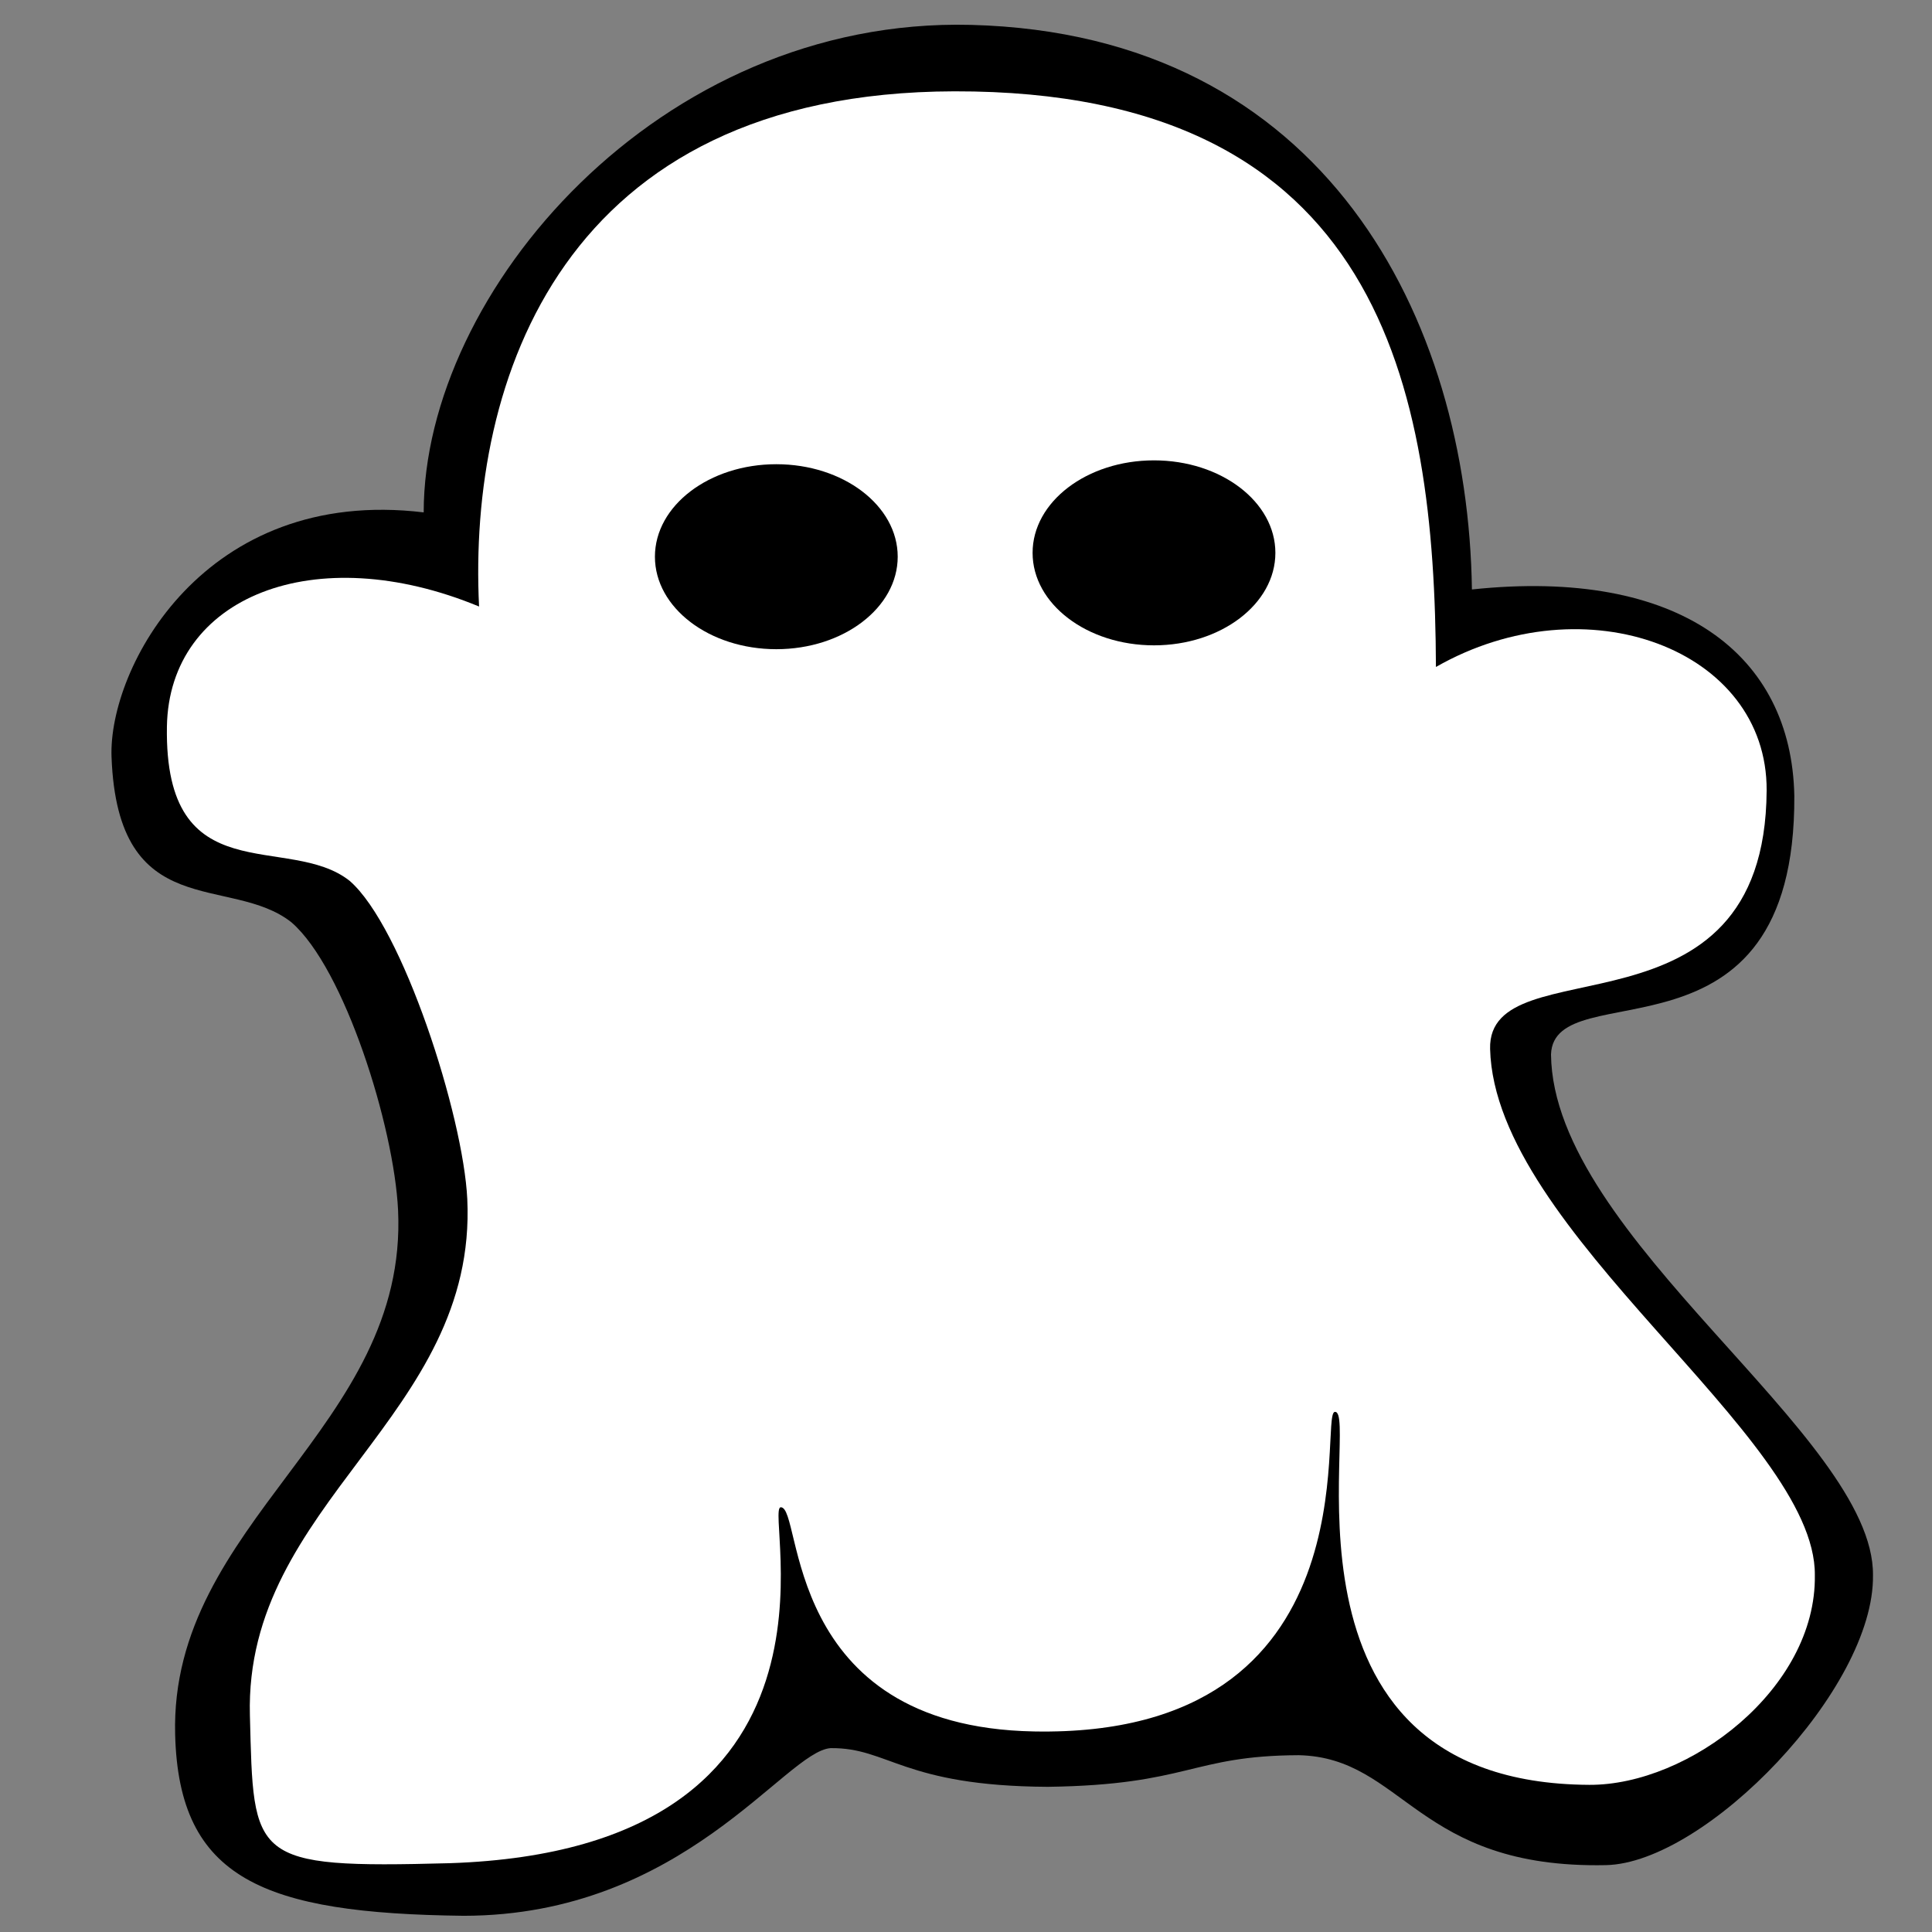 <?xml version="1.0" standalone="no"?>
<!DOCTYPE svg PUBLIC "-//W3C//DTD SVG 20010904//EN"
"http://www.w3.org/TR/2001/REC-SVG-20010904/DTD/svg10.dtd">
<!-- Created with Sodipodi ("http://www.sodipodi.com/") -->
<svg
   xmlns="http://www.w3.org/2000/svg"
   xmlns:xlink="http://www.w3.org/1999/xlink"
   width="617.953"
   height="617.953"
   id="svg7">
  <rect width="100%" height="100%" fill="#808080" stroke="none"/>
  <defs
     id="defs9" />
  <path
     d="M 455.415 171.336 C 521.978 164.29 557.7 192.279 558.536 237.39 C 558.965 327.087 481.659 293.47 480.711 320.054 C 481.339 378.688 584.08 442.031 583.694 486.581 C 584.265 522.922 530.135 578.718 498.272 579.36 C 437.626 580.6 433.714 544.939 400.033 544.198 C 365.598 544.326 364.9 553.702 319.76 554.313 C 273.31 554.056 268.883 541.72 250.278 541.939 C 235.709 542.996 203.319 595.508 132.925 595.564 C 68.915 594.799 41.844 583.839 40.641 537.644 C 38.814 469.393 115.225 439.532 111.942 369.852 C 110.659 343.101 94.792 292.48 77.857 277.819 C 58.291 262.304 22.307 278.572 20.295 224.956 C 19.207 196.626 49.878 138.218 120.138 146.684 C 120.138 76.261 195.331 -11.778 295.173 -9.245 C 408.618 -6.331 454.183 84.889 455.415 171.336 z "
     transform="translate(15.381,17.204)"
     style="font-size:12;fill-opacity:1;fill-rule:evenodd;"
     id="path15" />
  <path
     d="M 443.903 196.13 C 491.87 168.718 549.928 190.501 549.681 235.619 C 549.225 318.232 460.407 284.615 461.23 318.283 C 462.701 376.902 565.484 442.031 565.098 486.581 C 565.669 522.922 524.828 553.841 492.959 553.68 C 387.152 553.149 419.984 433.298 411.545 434.394 C 406.271 435.014 425.097 538.678 315.332 536.603 C 234.347 535.088 241.513 464.643 234.339 464.899 C 228.725 465.131 262.648 574.255 128.497 578.739 C 64.505 580.455 65.753 577.64 64.55 531.445 C 62.723 463.194 137.363 435.99 134.08 366.31 C 132.797 339.559 113.388 279.197 96.453 264.536 C 76.887 249.021 37.144 268.862 38.005 215.216 C 38.688 173.603 85.299 155.043 137.848 176.792 C 134.306 104.598 164.317 12.285 289.86 12.008 C 426.343 11.704 443.557 107.027 443.903 196.13 z "
     transform="translate(15.381,17.204)"
     style="font-size:12;fill:#ffffff;fill-opacity:1;fill-rule:evenodd;"
     id="path17" />
  <path
     d="M 268.055 159.626 C 268.055 175.956 250.66 189.209 229.227 189.209 C 207.793 189.209 190.399 175.956 190.399 159.626 C 190.399 143.296 207.793 130.043 229.227 130.043 C 250.66 130.043 268.055 143.296 268.055 159.626 z "
     transform="translate(19.079,18.437)"
     style="font-size:12;fill-opacity:1;fill-rule:evenodd;"
     id="path9" />
  <path
     d="M 268.055 159.626 C 268.055 175.956 250.66 189.209 229.227 189.209 C 207.793 189.209 190.399 175.956 190.399 159.626 C 190.399 143.296 207.793 130.043 229.227 130.043 C 250.66 130.043 268.055 143.296 268.055 159.626 z "
     transform="translate(139.877,17.204)"
     style="font-size:12;fill-opacity:1;fill-rule:evenodd;"
     id="path8" />
</svg>
